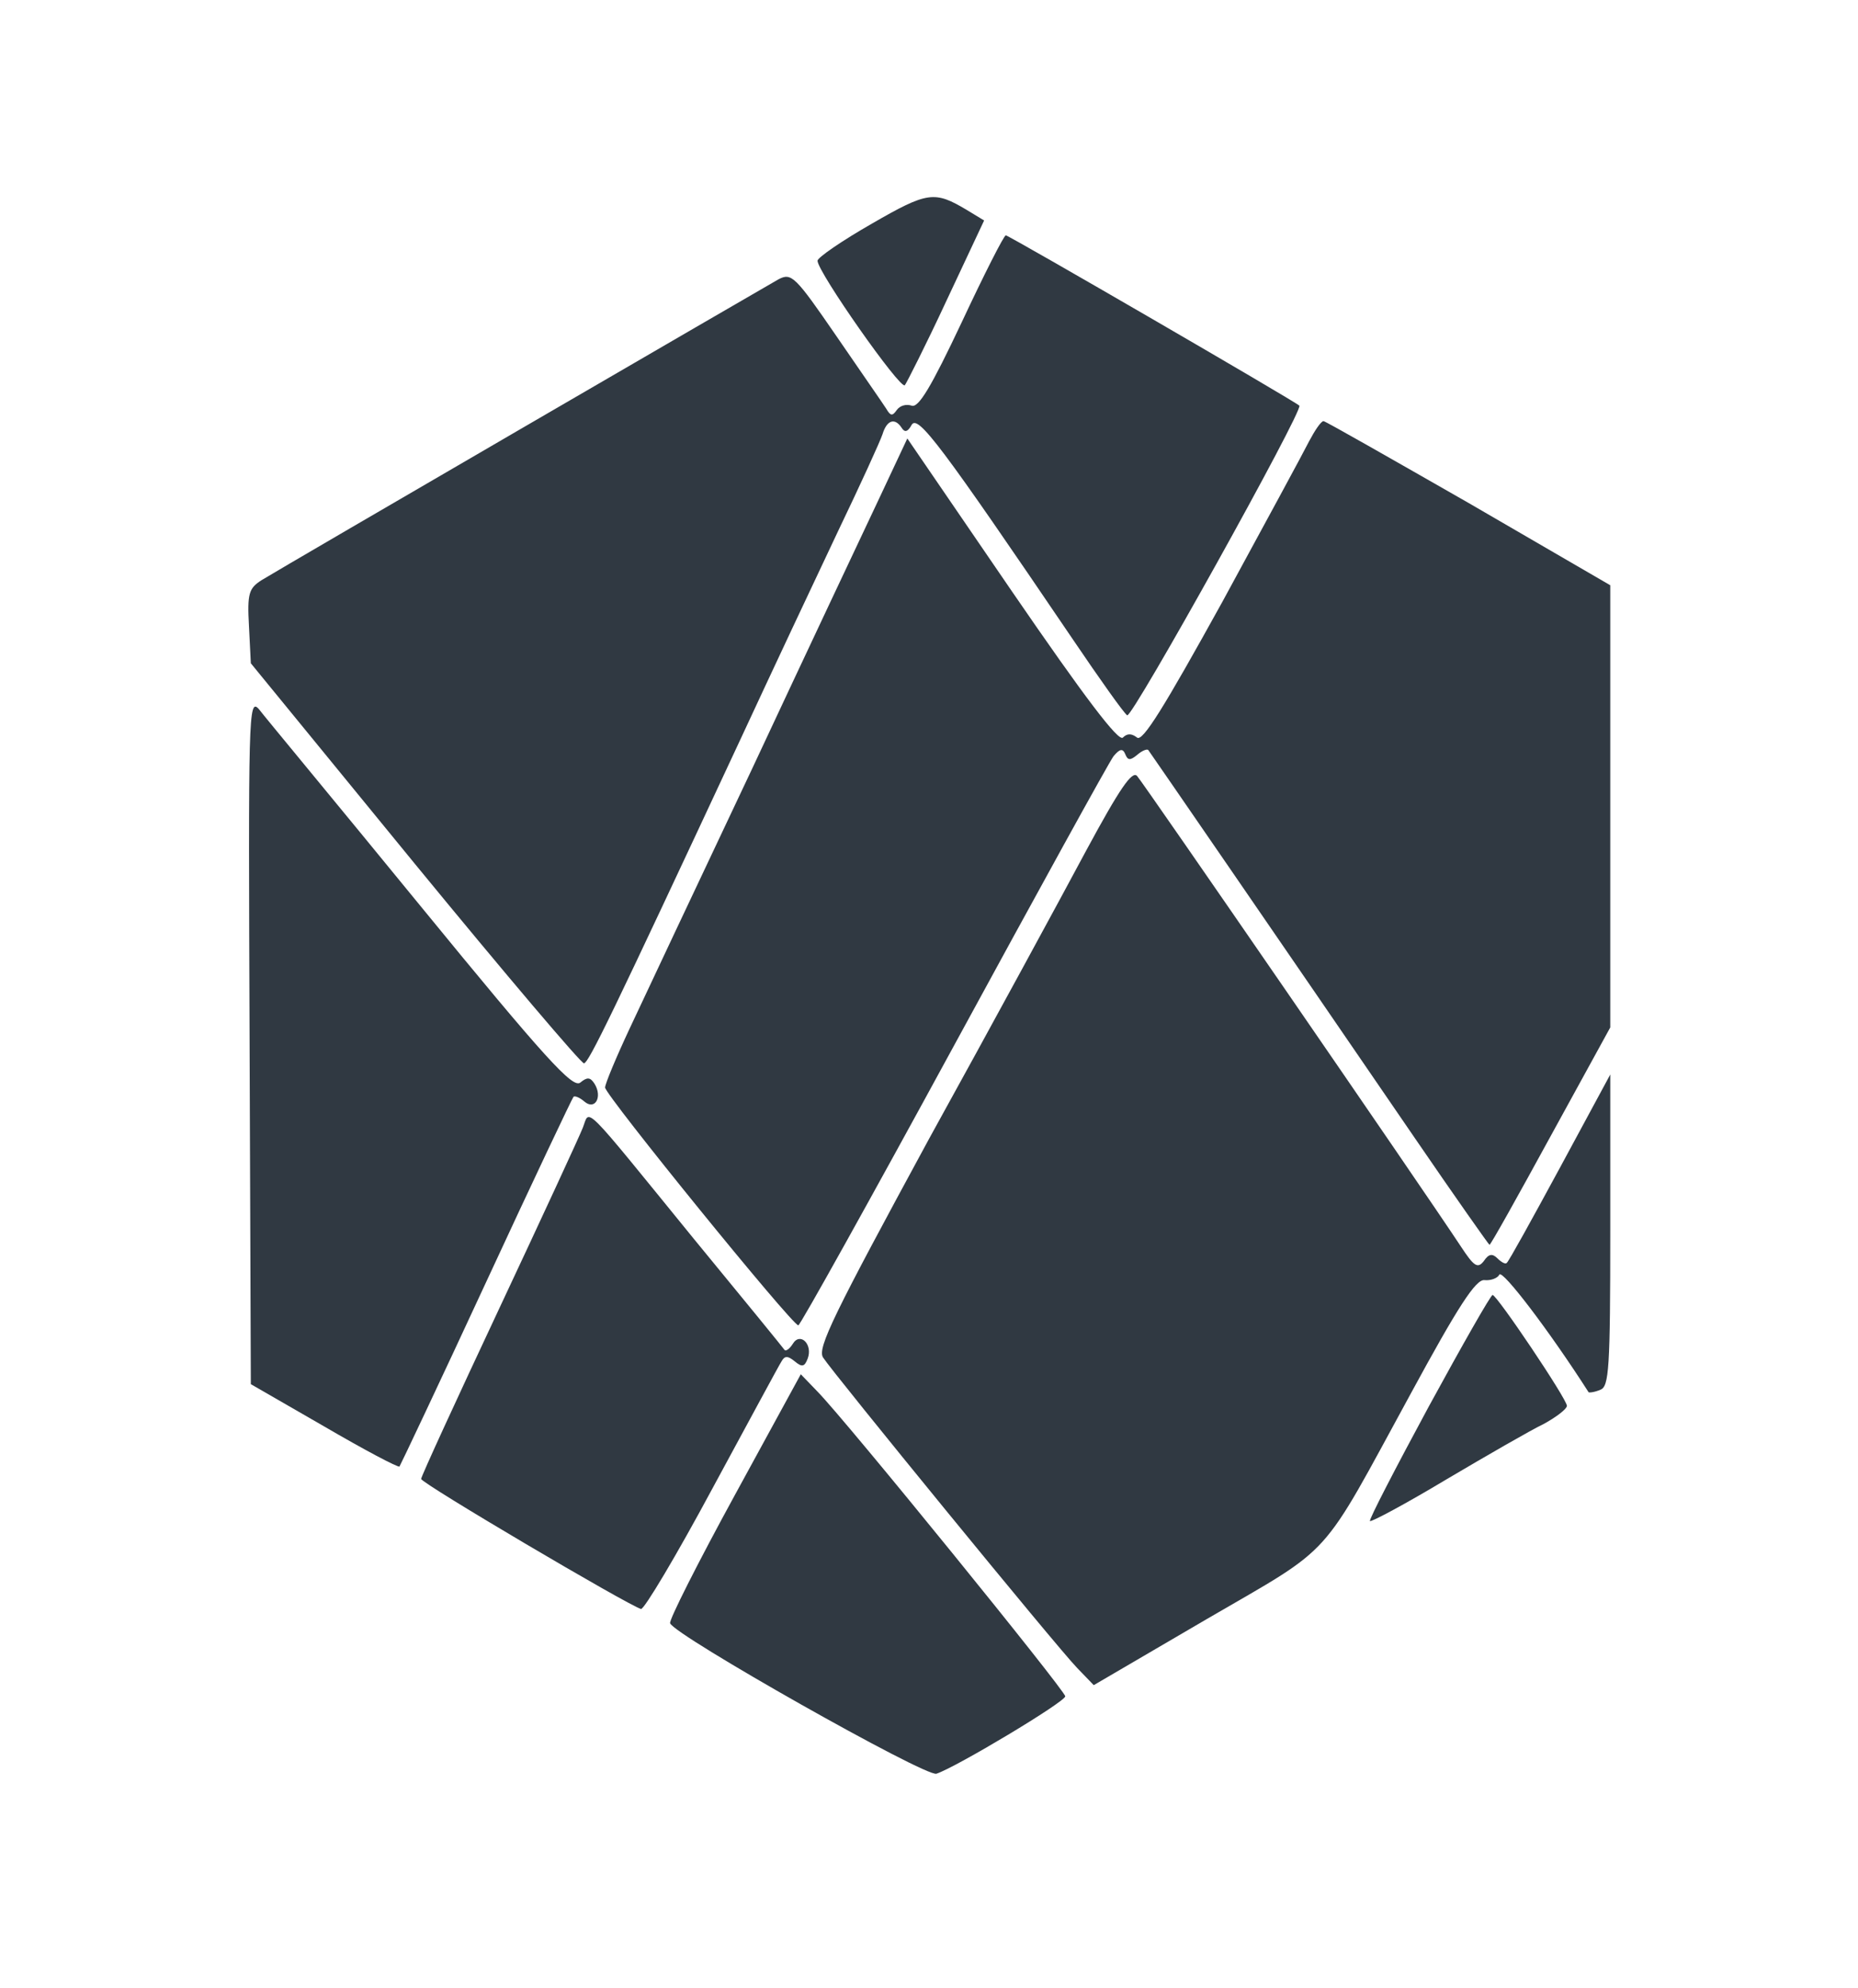 <?xml version="1.0" standalone="no"?>
<!DOCTYPE svg PUBLIC "-//W3C//DTD SVG 20010904//EN"
 "http://www.w3.org/TR/2001/REC-SVG-20010904/DTD/svg10.dtd">
<svg version="1.0" xmlns="http://www.w3.org/2000/svg"
 width="300pt" height="321pt" viewBox="0 0 300 321"
 preserveAspectRatio="xMidYMid meet">
<g transform="translate(0,321) scale(0.1,-0.1)"
fill="#303942" stroke="none">
<path d="M1408 2849 c-49 -28 -88 -55 -88 -60 0 -18 134 -209 141 -201 3 4 34
65 67 136 l61 130 -28 17 c-52 31 -63 30 -153 -22z"/>
<path d="M1553 2690 c-50 -106 -70 -139 -81 -135 -9 3 -19 0 -24 -7 -7 -10
-10 -10 -17 2 -5 8 -42 61 -81 118 -66 96 -72 102 -93 91 -23 -13 -796 -462
-835 -486 -20 -13 -23 -21 -20 -74 l3 -60 265 -324 c146 -178 269 -323 273
-322 8 2 44 76 252 522 51 110 122 261 158 337 36 75 68 145 72 157 7 23 20
27 31 10 5 -8 10 -6 16 5 10 17 47 -32 260 -346 44 -65 83 -120 88 -123 8 -5
285 493 278 500 -7 7 -469 275 -474 275 -3 0 -35 -63 -71 -140z"/>
<path d="M2114 2498 c-9 -18 -73 -136 -141 -261 -94 -170 -128 -225 -137 -218
-9 7 -16 7 -23 0 -7 -7 -61 64 -179 236 l-169 247 -46 -98 c-26 -55 -118 -250
-204 -434 -87 -184 -176 -373 -198 -420 -22 -47 -40 -90 -40 -96 0 -12 302
-384 312 -384 3 0 116 203 251 451 135 248 251 459 258 468 10 12 15 13 19 3
4 -10 8 -10 19 -1 8 7 16 10 18 8 3 -4 213 -309 430 -626 65 -95 120 -173 121
-173 2 0 46 79 99 176 l96 175 0 357 0 357 -229 133 c-126 72 -231 132 -234
132 -4 0 -14 -15 -23 -32z"/>
<path d="M403 1530 l2 -555 118 -68 c65 -38 120 -67 122 -65 1 1 65 136 140
298 75 162 139 297 141 299 2 2 10 -1 18 -8 17 -14 29 8 16 29 -7 11 -12 11
-23 2 -12 -10 -56 38 -258 285 -134 164 -252 306 -261 318 -17 19 -17 -9 -15
-535z"/>
<path d="M1754 1837 c-39 -73 -153 -283 -254 -466 -153 -282 -181 -338 -171
-353 16 -25 377 -467 410 -501 l27 -28 183 107 c208 121 180 91 329 364 76
140 105 185 119 183 10 -1 21 3 24 9 5 8 80 -90 144 -190 1 -1 10 0 19 4 14 5
16 34 16 257 l0 252 -81 -150 c-45 -83 -83 -152 -86 -154 -2 -3 -9 1 -15 7 -8
8 -14 8 -22 -4 -10 -13 -16 -9 -37 23 -62 94 -513 749 -523 760 -8 9 -28 -20
-82 -120z"/>
<path d="M941 1389 c-5 -13 -66 -145 -135 -292 -69 -147 -126 -271 -126 -275
0 -7 334 -204 355 -210 5 -1 57 86 115 194 58 107 108 200 112 206 5 9 10 9
21 0 12 -10 16 -9 21 4 9 23 -12 44 -24 24 -5 -8 -11 -12 -13 -10 -2 3 -68 84
-147 180 -184 226 -167 209 -179 179z"/>
<path d="M2307 939 c-54 -100 -97 -183 -95 -185 2 -2 58 28 123 67 66 39 137
80 158 90 20 11 37 24 37 29 0 11 -113 179 -120 179 -3 0 -49 -81 -103 -180z"/>
<path d="M1186 795 c-59 -108 -106 -201 -104 -206 6 -19 413 -249 430 -243 31
10 208 116 208 125 0 9 -353 444 -400 492 l-27 28 -107 -196z"/>
</g>
</svg>
